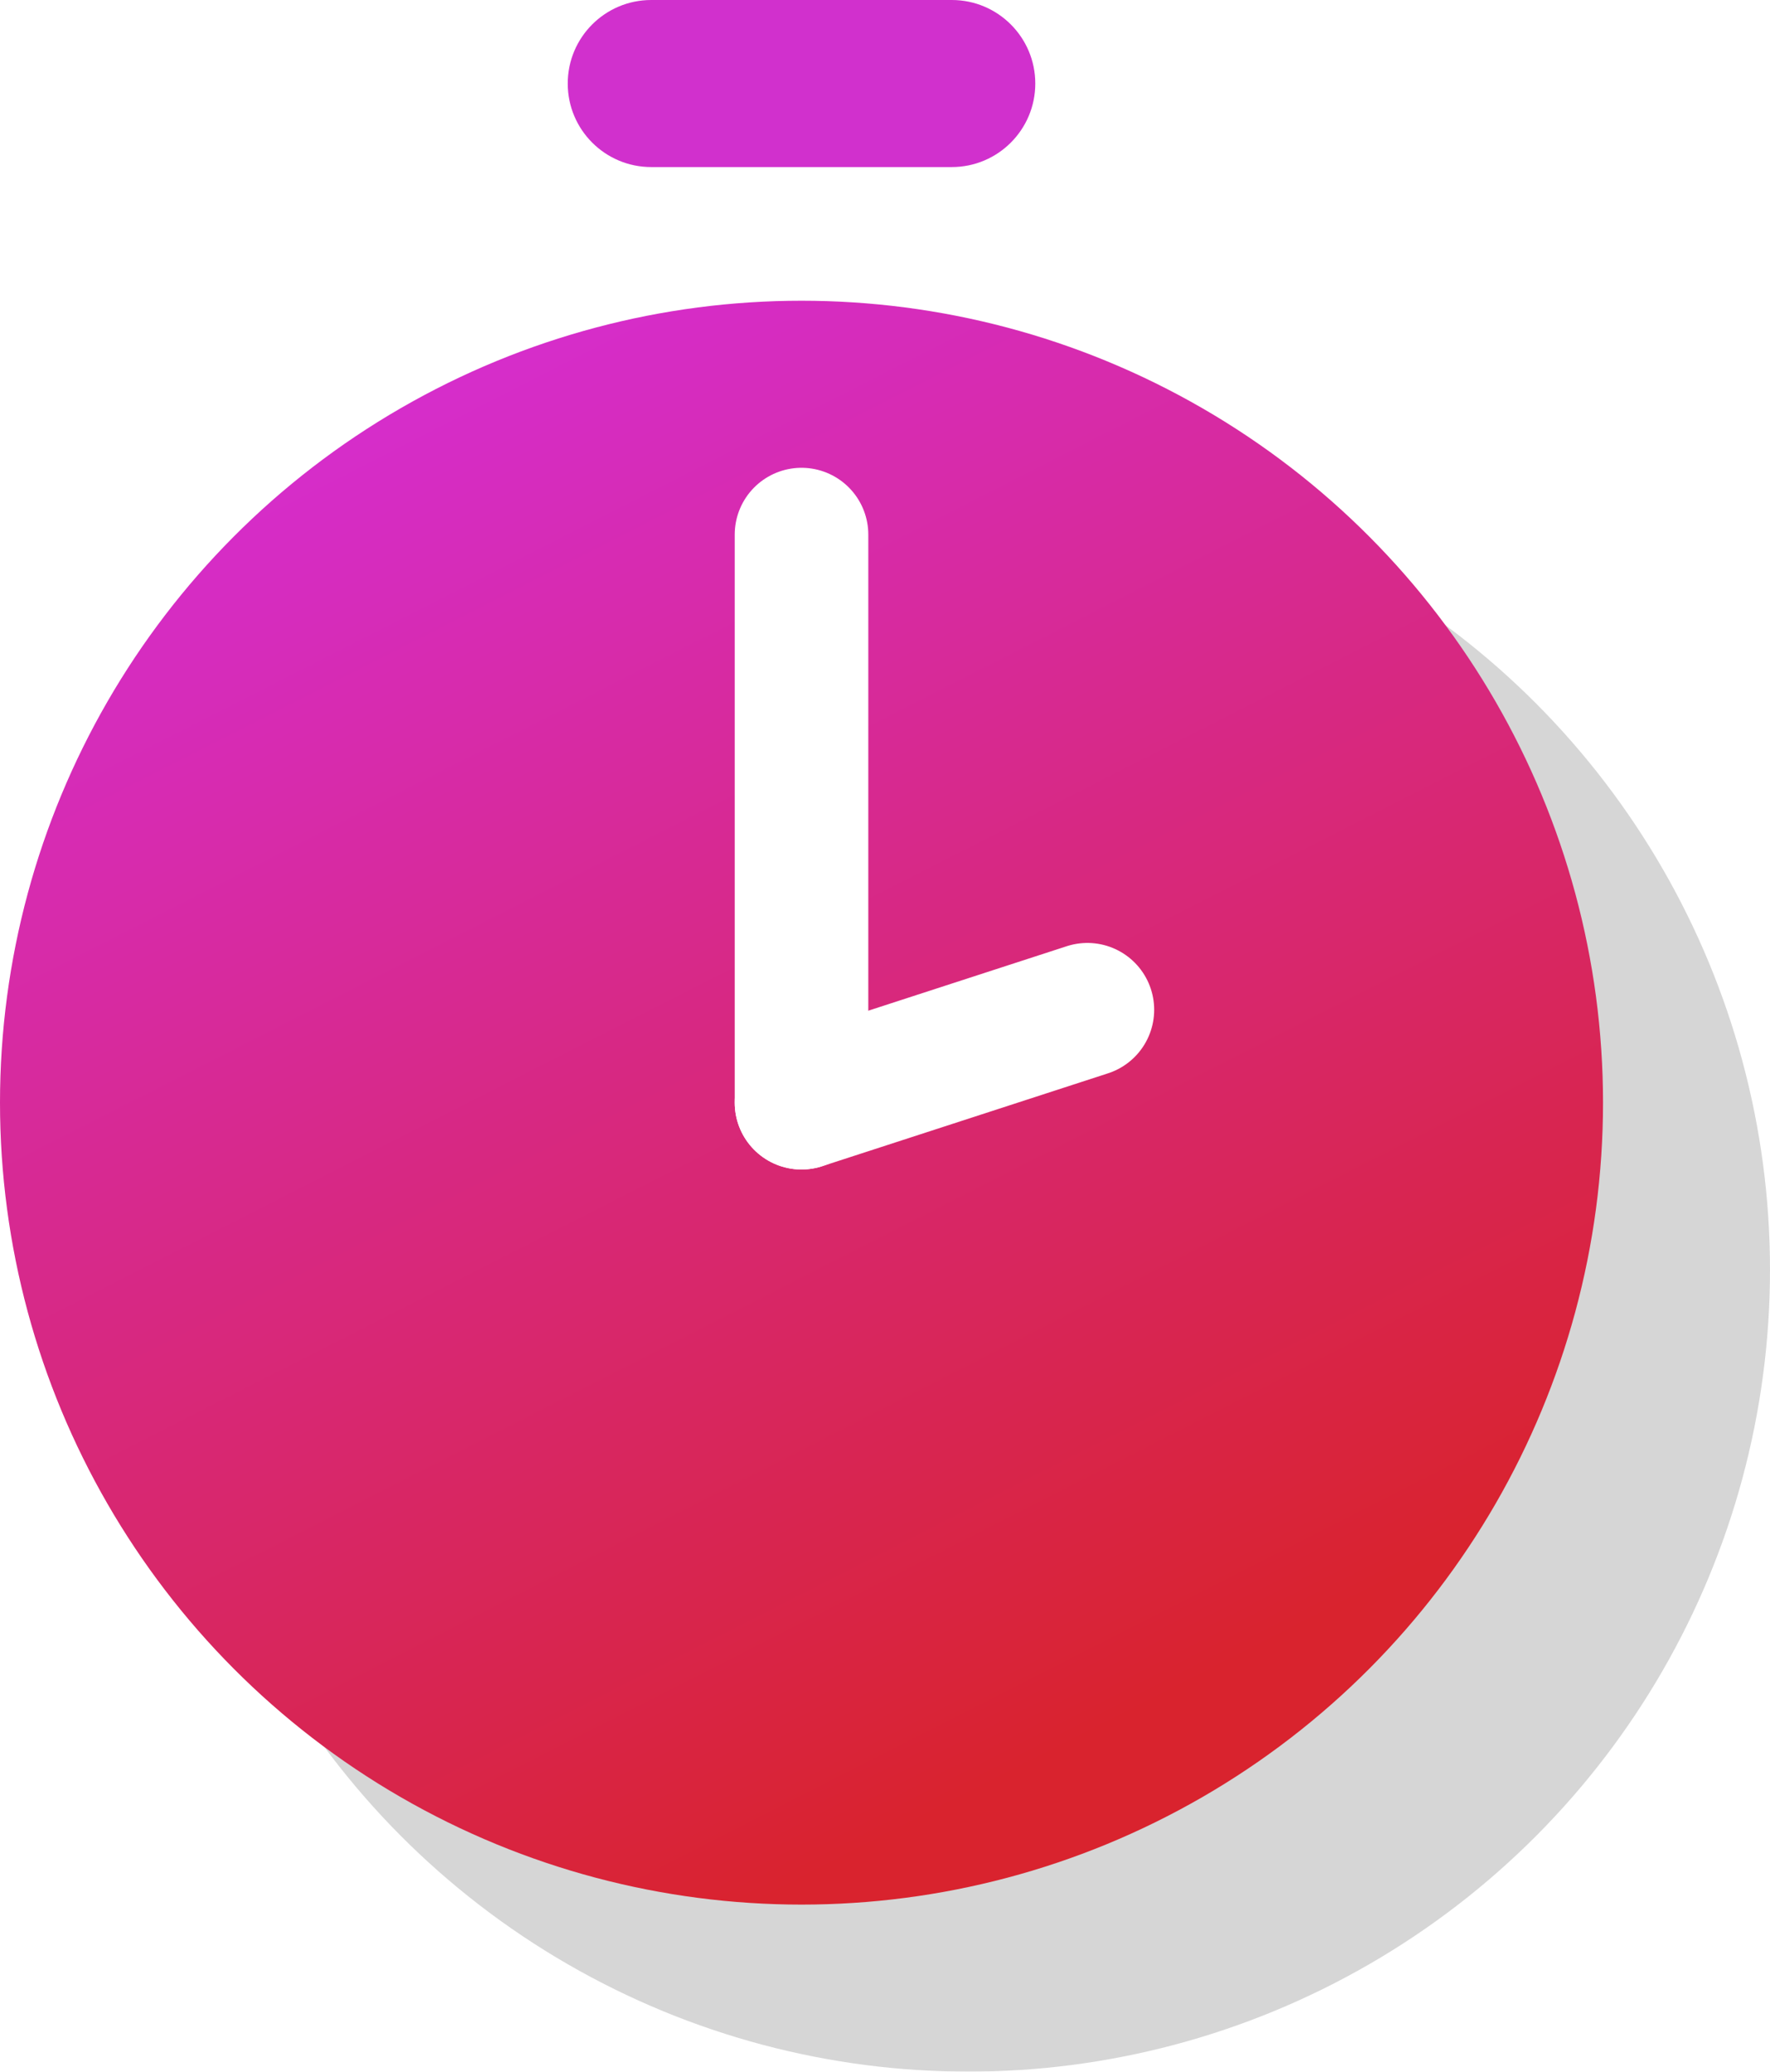 <svg xmlns="http://www.w3.org/2000/svg" xmlns:xlink="http://www.w3.org/1999/xlink" id="eQnTxsW26Rm1" shape-rendering="geometricPrecision" text-rendering="geometricPrecision" viewBox="40 38 53 62"><style><![CDATA[#eQnTxsW26Rm2_to {animation: eQnTxsW26Rm2_to__to 6000ms linear infinite normal forwards}@keyframes eQnTxsW26Rm2_to__to { 0% {transform: translate(64px,71px);animation-timing-function: cubic-bezier(0.42,0,0.58,1)} 1.667% {transform: translate(64px,75px);animation-timing-function: cubic-bezier(0.42,0,1,1)} 3.333% {transform: translate(64px,73px)} 33.333% {transform: translate(64px,73px)} 35% {transform: translate(64px,71px)} 100% {transform: translate(64px,71px)}} #eQnTxsW26Rm5_tr {animation: eQnTxsW26Rm5_tr__tr 6000ms linear infinite normal forwards}@keyframes eQnTxsW26Rm5_tr__tr { 0% {transform: translate(64px,65px) rotate(0deg)} 1.667% {transform: translate(64px,65px) rotate(0deg)} 33.333% {transform: translate(64px,65px) rotate(1080deg)} 100% {transform: translate(64px,65px) rotate(1080deg)}} #eQnTxsW26Rm6_tr {animation: eQnTxsW26Rm6_tr__tr 6000ms linear infinite normal forwards}@keyframes eQnTxsW26Rm6_tr__tr { 0% {transform: translate(64px,65px) rotate(0deg)} 1.667% {transform: translate(64px,65px) rotate(0deg)} 33.333% {transform: translate(64px,65px) rotate(17.955deg)} 35% {transform: translate(64px,65px) rotate(0deg)} 100% {transform: translate(64px,65px) rotate(0deg)}} #eQnTxsW26Rm7_to {animation: eQnTxsW26Rm7_to__to 6000ms linear infinite normal forwards}@keyframes eQnTxsW26Rm7_to__to { 0% {transform: translate(64px,34.5px);animation-timing-function: cubic-bezier(0,0,0.58,1)} 1.667% {transform: translate(64px,38.5px);animation-timing-function: cubic-bezier(0.42,0,1,1)} 3.333% {transform: translate(64px,36.5px)} 33.333% {transform: translate(64px,36.5px);animation-timing-function: cubic-bezier(0.42,0,1,1)} 35% {transform: translate(64px,34.5px)} 100% {transform: translate(64px,34.5px)}}]]></style><defs fill="#000000"><filter id="eQnTxsW26Rm3-filter" x="-400%" width="600%" y="-400%" height="600%" fill="#000000"><feGaussianBlur id="eQnTxsW26Rm3-filter-blur-0" stdDeviation="4,4" result="result" fill="#000000"/></filter><linearGradient id="eQnTxsW26Rm4-fill" x1="9.63" y1="18.93" x2="-11.44" y2="-22.49" spreadMethod="pad" gradientUnits="userSpaceOnUse" gradientTransform="matrix(1 0 0 1 0 0)" fill="#000000"><stop id="eQnTxsW26Rm4-fill-0" offset="1%" stop-color="#d9232e" fill="#000000"/><stop id="eQnTxsW26Rm4-fill-1" offset="100%" stop-color="#d62dcf" fill="#000000"/></linearGradient></defs><g id="eQnTxsW26Rm2_to" transform="translate(64,71)"><g id="eQnTxsW26Rm2" transform="translate(-64,-65)"><circle id="eQnTxsW26Rm3" r="24" transform="matrix(1 0 0 1 69 70)" opacity="0.4" filter="url(#eQnTxsW26Rm3-filter)" fill="rgb(0,0,0)" stroke="none" stroke-width="1"/><circle id="eQnTxsW26Rm4" r="24" transform="matrix(1 0 0 1 64 65)" fill="url(#eQnTxsW26Rm4-fill)" stroke="none" stroke-width="1"/><g id="eQnTxsW26Rm5_tr" transform="translate(64,65) rotate(0)"><line id="eQnTxsW26Rm5" x1="64" y1="48" x2="64" y2="65" transform="translate(-64,-65)" fill="none" stroke="rgb(255,255,255)" stroke-width="4" stroke-linecap="round" stroke-linejoin="round"/></g><g id="eQnTxsW26Rm6_tr" transform="translate(64,65) rotate(0)"><line id="eQnTxsW26Rm6" x1="72.56" y1="62.22" x2="64" y2="65" transform="translate(-64,-65)" fill="none" stroke="rgb(255,255,255)" stroke-width="4" stroke-linecap="round" stroke-linejoin="round"/></g><g id="eQnTxsW26Rm7_to" transform="translate(64,34.5)"><path id="eQnTxsW26Rm7" d="M59.5,32C58.119,32,57,33.119,57,34.5C57,35.881,58.119,37,59.5,37L68.5,37C69.881,37,71,35.881,71,34.5C71,33.119,69.881,32,68.5,32Z" transform="translate(-64,-34.5)" fill="#d130cd" stroke="none" stroke-width="1"/></g></g></g></svg>